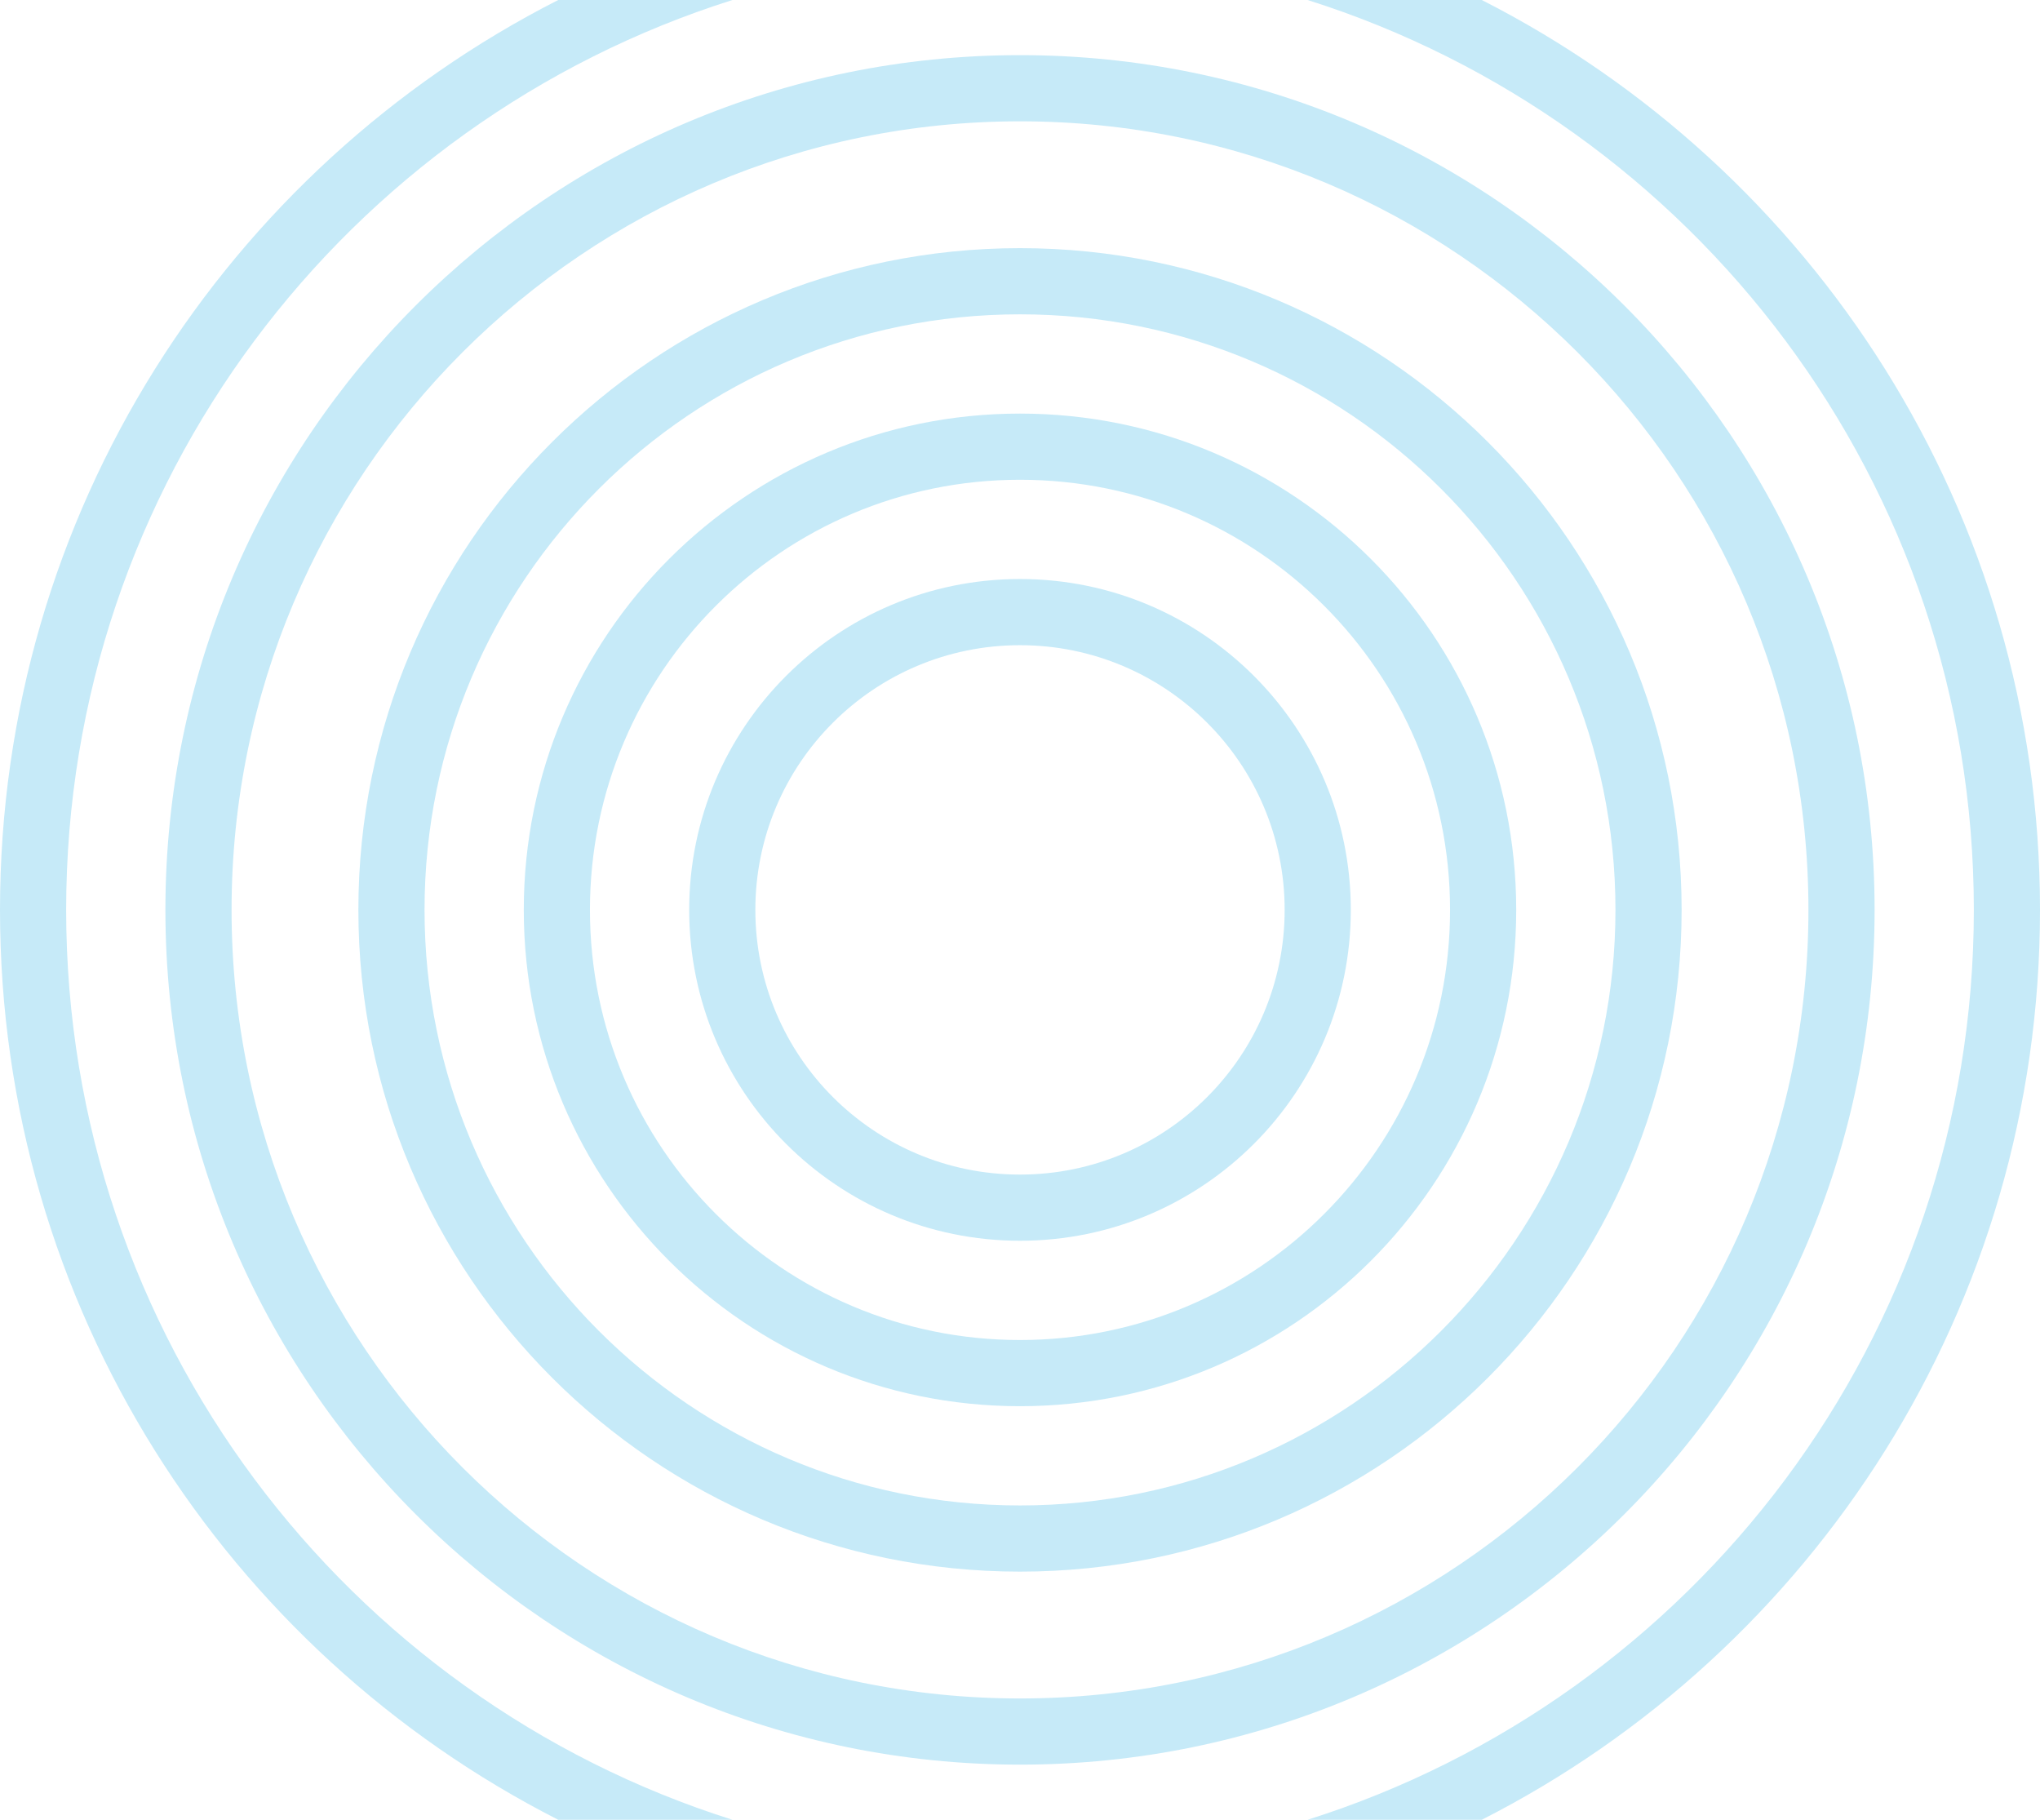 <svg width="370" height="330" viewBox="0 0 370 330" fill="none" xmlns="http://www.w3.org/2000/svg">
<path d="M237.154 330H268.753C328.838 299.441 370 237.027 370 165C370 92.973 328.838 30.559 268.753 0H237.154C307.211 22.123 358 87.63 358 165C358 242.37 307.211 307.877 237.154 330Z" fill="#C6EAF8"/>
<path d="M101.247 330H132.846C62.789 307.877 12 242.37 12 165C12 87.63 62.789 22.123 132.846 0H101.247C41.162 30.559 0 92.973 0 165C0 237.027 41.162 299.441 101.247 330Z" fill="#C6EAF8"/>
<path fill-rule="evenodd" clip-rule="evenodd" d="M185 225C218.137 225 245 198.137 245 165C245 131.863 218.137 105 185 105C151.863 105 125 131.863 125 165C125 198.137 151.863 225 185 225ZM185 213C211.51 213 233 191.51 233 165C233 138.49 211.51 117 185 117C158.49 117 137 138.49 137 165C137 191.51 158.49 213 185 213Z" fill="#C6EAF8"/>
<path fill-rule="evenodd" clip-rule="evenodd" d="M275 165C275 214.706 234.706 255 185 255C135.294 255 95 214.706 95 165C95 115.294 135.294 75 185 75C234.706 75 275 115.294 275 165ZM263 165C263 208.078 228.078 243 185 243C141.922 243 107 208.078 107 165C107 121.922 141.922 87 185 87C228.078 87 263 121.922 263 165Z" fill="#C6EAF8"/>
<path fill-rule="evenodd" clip-rule="evenodd" d="M185 285C251.274 285 305 231.274 305 165C305 98.726 251.274 45 185 45C118.726 45 65 98.726 65 165C65 231.274 118.726 285 185 285ZM185 273C244.647 273 293 224.647 293 165C293 105.353 244.647 57 185 57C125.353 57 77 105.353 77 165C77 224.647 125.353 273 185 273Z" fill="#C6EAF8"/>
<path fill-rule="evenodd" clip-rule="evenodd" d="M340 165C340 250.604 270.604 320 185 320C99.396 320 30 250.604 30 165C30 79.396 99.396 10 185 10C270.604 10 340 79.396 340 165ZM328 165C328 243.977 263.977 308 185 308C106.023 308 42 243.977 42 165C42 86.023 106.023 22 185 22C263.977 22 328 86.023 328 165Z" fill="#C6EAF8"/>
</svg>
